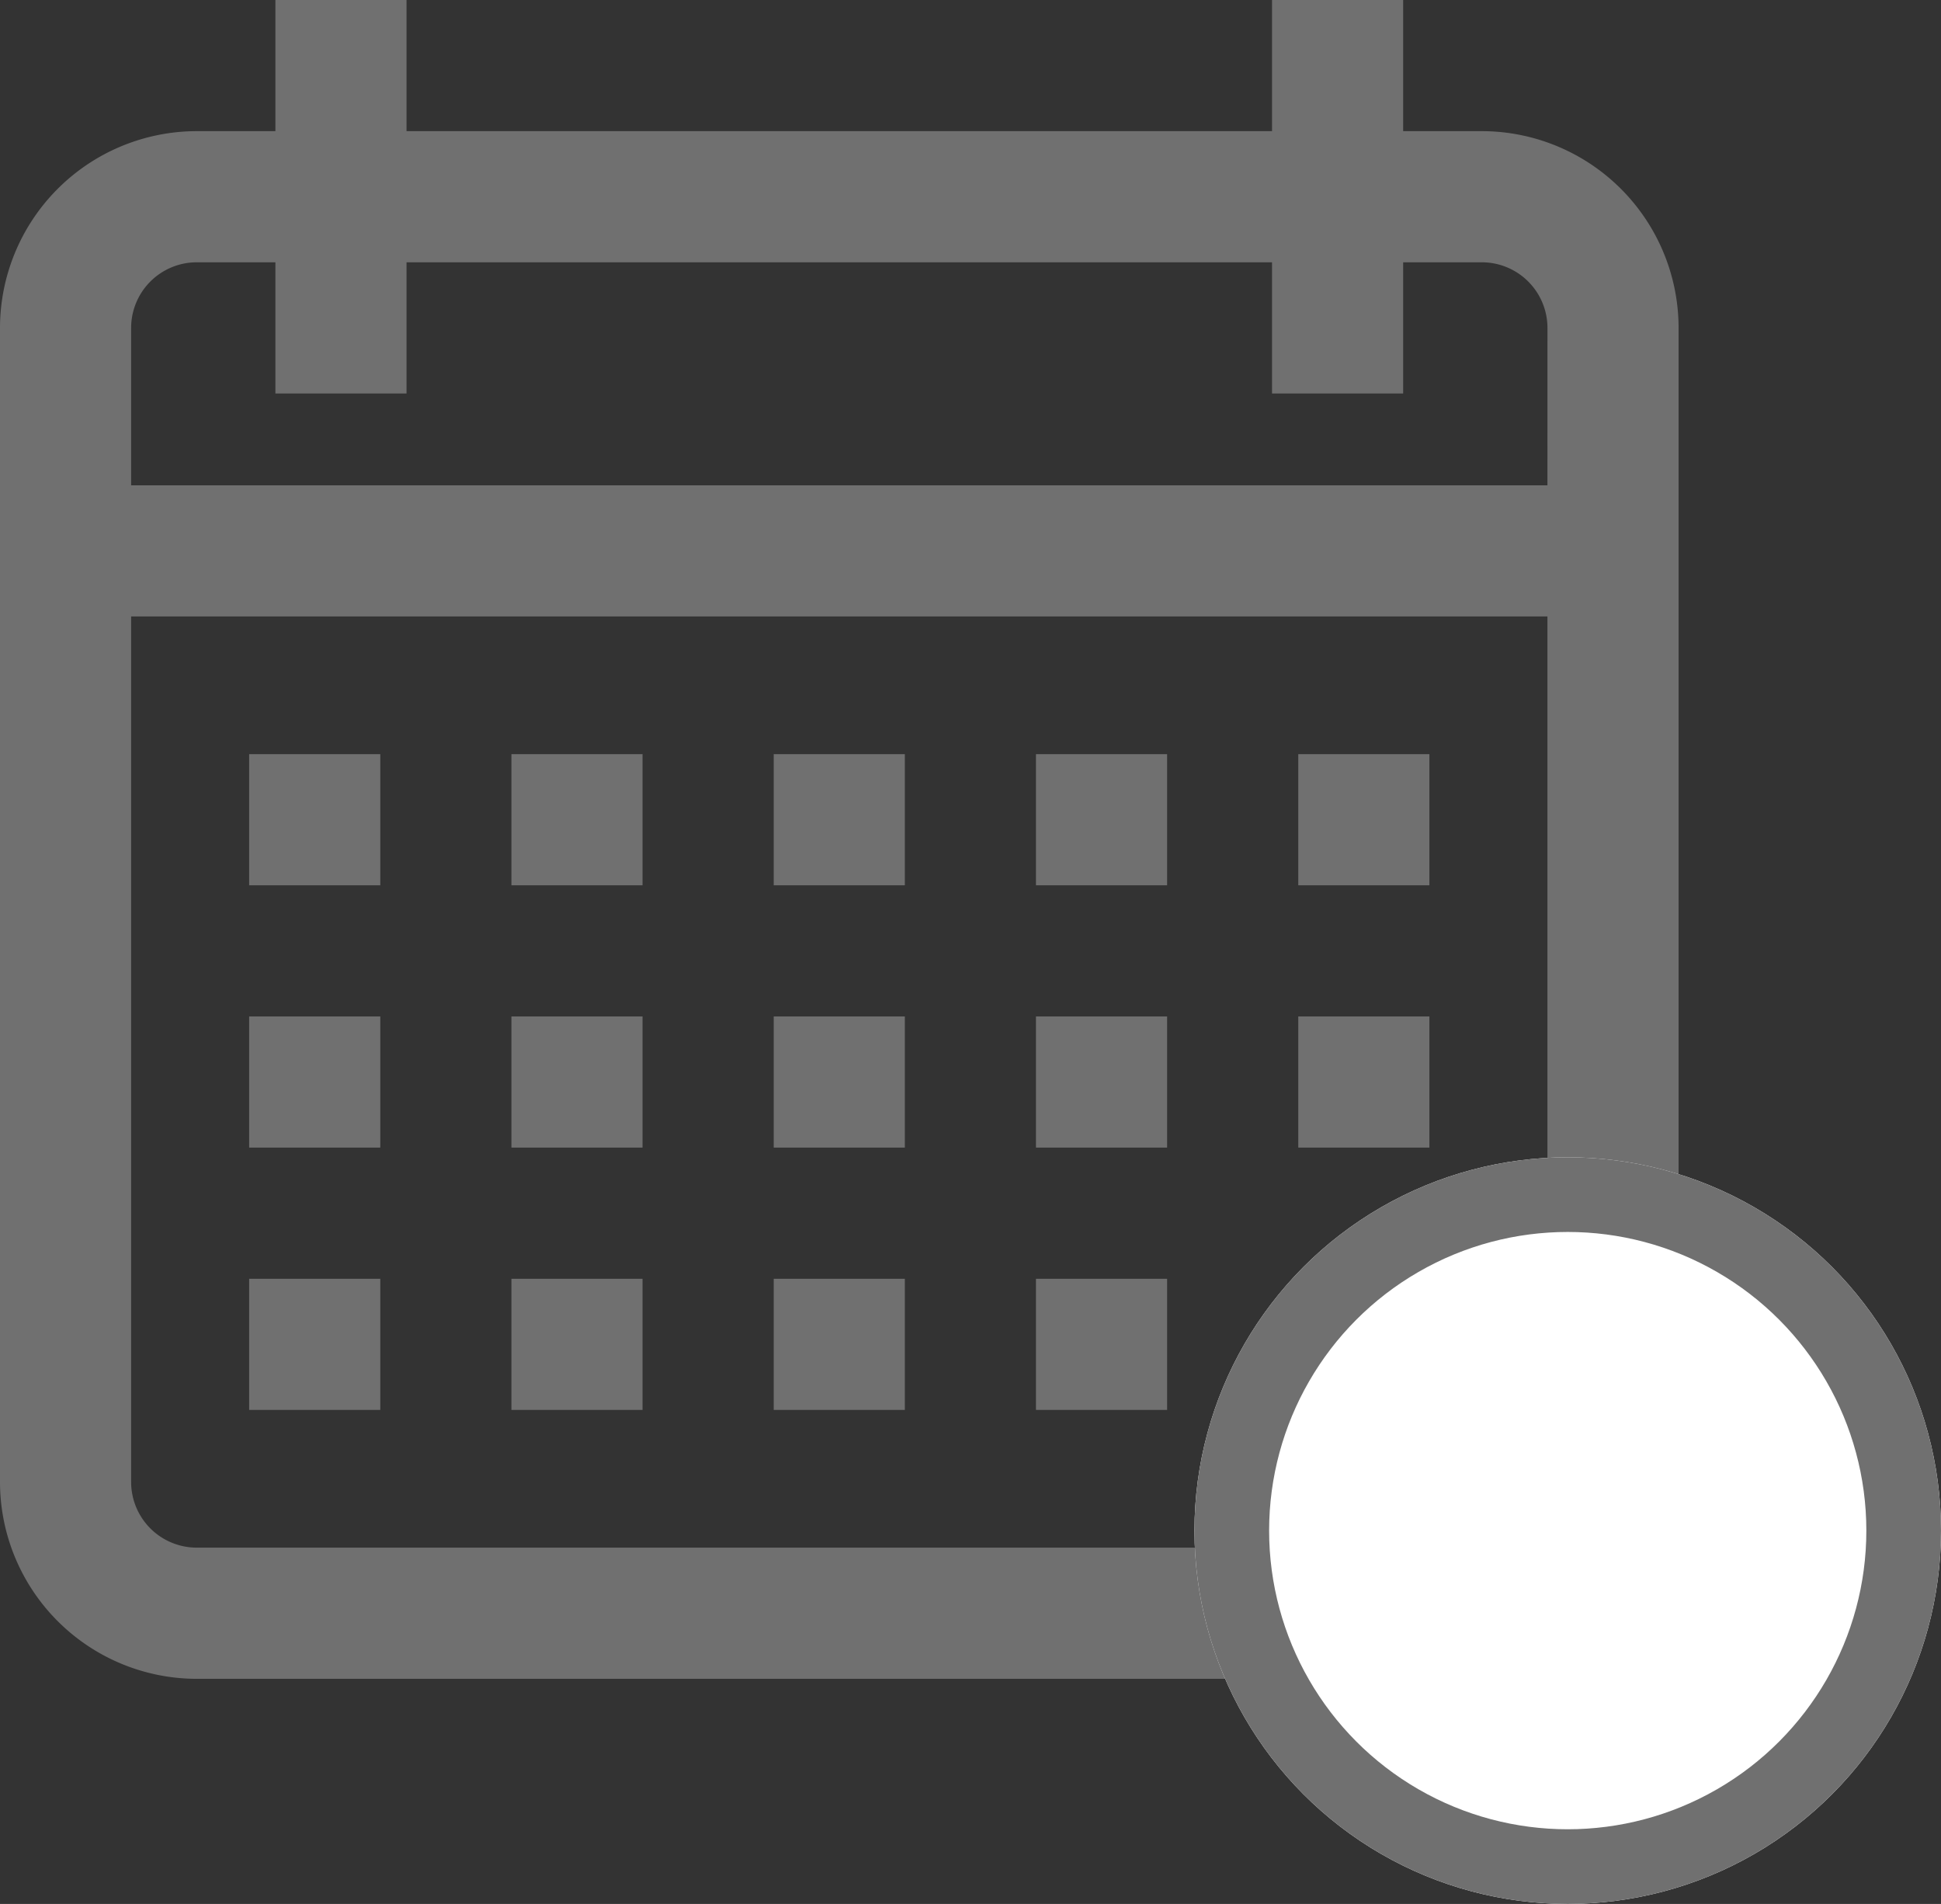 <svg xmlns="http://www.w3.org/2000/svg" viewBox="0 0 52 51">
  <rect x="0" y="0" width="52" height="51" fill="#333333" stroke="none"/>
  <defs>
    <style>
      .cls-1 {
        fill: #707070;
      }

      .cls-2 {
        fill: #fff;
      }

      .cls-2, .cls-3 {
        stroke: #707070;
        stroke-width: 2px;
      }

      .cls-3, .cls-5 {
        fill: none;
      }

      .cls-4 {
        stroke: none;
      }
    </style>
  </defs>
  <g id="Group_72" data-name="Group 72" transform="translate(-114 -857)">
    <g id="calendar_1_" data-name="calendar (1)" transform="translate(114 857)">
      <g id="Group_5" data-name="Group 5">
        <g id="Group_4" data-name="Group 4">
          <path id="Path_8" data-name="Path 8" class="cls-1" d="M39.7,3.513H37.591V0H34.078V3.513H10.891V0H7.378V3.513H5.27A5.276,5.276,0,0,0,0,8.783V39.7a5.276,5.276,0,0,0,5.27,5.27H39.7a5.276,5.276,0,0,0,5.27-5.27V8.783A5.276,5.276,0,0,0,39.7,3.513ZM41.456,39.7A1.759,1.759,0,0,1,39.7,41.456H5.27A1.759,1.759,0,0,1,3.513,39.7V16.512H41.456Zm0-26.7H3.513V8.783A1.759,1.759,0,0,1,5.27,7.026H7.378V10.54h3.513V7.026H34.078V10.54h3.513V7.026H39.7a1.759,1.759,0,0,1,1.757,1.757Z" />
        </g>
      </g>
      <g id="Group_7" data-name="Group 7" transform="translate(6.675 20.201)">
        <g id="Group_6" data-name="Group 6">
          <rect id="Rectangle_16" data-name="Rectangle 16" class="cls-1" width="3.513" height="3.513"/>
        </g>
      </g>
      <g id="Group_9" data-name="Group 9" transform="translate(13.701 20.201)">
        <g id="Group_8" data-name="Group 8">
          <rect id="Rectangle_17" data-name="Rectangle 17" class="cls-1" width="3.513" height="3.513"/>
        </g>
      </g>
      <g id="Group_11" data-name="Group 11" transform="translate(20.728 20.201)">
        <g id="Group_10" data-name="Group 10">
          <rect id="Rectangle_18" data-name="Rectangle 18" class="cls-1" width="3.513" height="3.513"/>
        </g>
      </g>
      <g id="Group_13" data-name="Group 13" transform="translate(27.754 20.201)">
        <g id="Group_12" data-name="Group 12">
          <rect id="Rectangle_19" data-name="Rectangle 19" class="cls-1" width="3.513" height="3.513"/>
        </g>
      </g>
      <g id="Group_15" data-name="Group 15" transform="translate(34.781 20.201)">
        <g id="Group_14" data-name="Group 14">
          <rect id="Rectangle_20" data-name="Rectangle 20" class="cls-1" width="3.513" height="3.513"/>
        </g>
      </g>
      <g id="Group_17" data-name="Group 17" transform="translate(6.675 27.227)">
        <g id="Group_16" data-name="Group 16">
          <rect id="Rectangle_21" data-name="Rectangle 21" class="cls-1" width="3.513" height="3.513"/>
        </g>
      </g>
      <g id="Group_19" data-name="Group 19" transform="translate(13.701 27.227)">
        <g id="Group_18" data-name="Group 18">
          <rect id="Rectangle_22" data-name="Rectangle 22" class="cls-1" width="3.513" height="3.513"/>
        </g>
      </g>
      <g id="Group_21" data-name="Group 21" transform="translate(20.728 27.227)">
        <g id="Group_20" data-name="Group 20">
          <rect id="Rectangle_23" data-name="Rectangle 23" class="cls-1" width="3.513" height="3.513"/>
        </g>
      </g>
      <g id="Group_23" data-name="Group 23" transform="translate(27.754 27.227)">
        <g id="Group_22" data-name="Group 22">
          <rect id="Rectangle_24" data-name="Rectangle 24" class="cls-1" width="3.513" height="3.513"/>
        </g>
      </g>
      <g id="Group_25" data-name="Group 25" transform="translate(6.675 34.254)">
        <g id="Group_24" data-name="Group 24">
          <rect id="Rectangle_25" data-name="Rectangle 25" class="cls-1" width="3.513" height="3.513"/>
        </g>
      </g>
      <g id="Group_27" data-name="Group 27" transform="translate(13.701 34.254)">
        <g id="Group_26" data-name="Group 26">
          <rect id="Rectangle_26" data-name="Rectangle 26" class="cls-1" width="3.513" height="3.513"/>
        </g>
      </g>
      <g id="Group_29" data-name="Group 29" transform="translate(20.728 34.254)">
        <g id="Group_28" data-name="Group 28">
          <rect id="Rectangle_27" data-name="Rectangle 27" class="cls-1" width="3.513" height="3.513"/>
        </g>
      </g>
      <g id="Group_31" data-name="Group 31" transform="translate(27.754 34.254)">
        <g id="Group_30" data-name="Group 30">
          <rect id="Rectangle_28" data-name="Rectangle 28" class="cls-1" width="3.513" height="3.513"/>
        </g>
      </g>
      <g id="Group_33" data-name="Group 33" transform="translate(34.781 27.227)">
        <g id="Group_32" data-name="Group 32">
          <rect id="Rectangle_29" data-name="Rectangle 29" class="cls-1" width="3.513" height="3.513"/>
        </g>
      </g>
    </g>
    <g id="Ellipse_1" data-name="Ellipse 1" class="cls-2" transform="translate(146 888)">
      <circle class="cls-4" cx="10" cy="10" r="10"/>
      <circle class="cls-5" cx="10" cy="10" r="9"/>
    </g>
    <path id="Union_1" data-name="Union 1" class="cls-3" d="M597.361,309.361h0v0h0v0Z" transform="translate(-441.5 588.5)"/>
  </g>
</svg>
